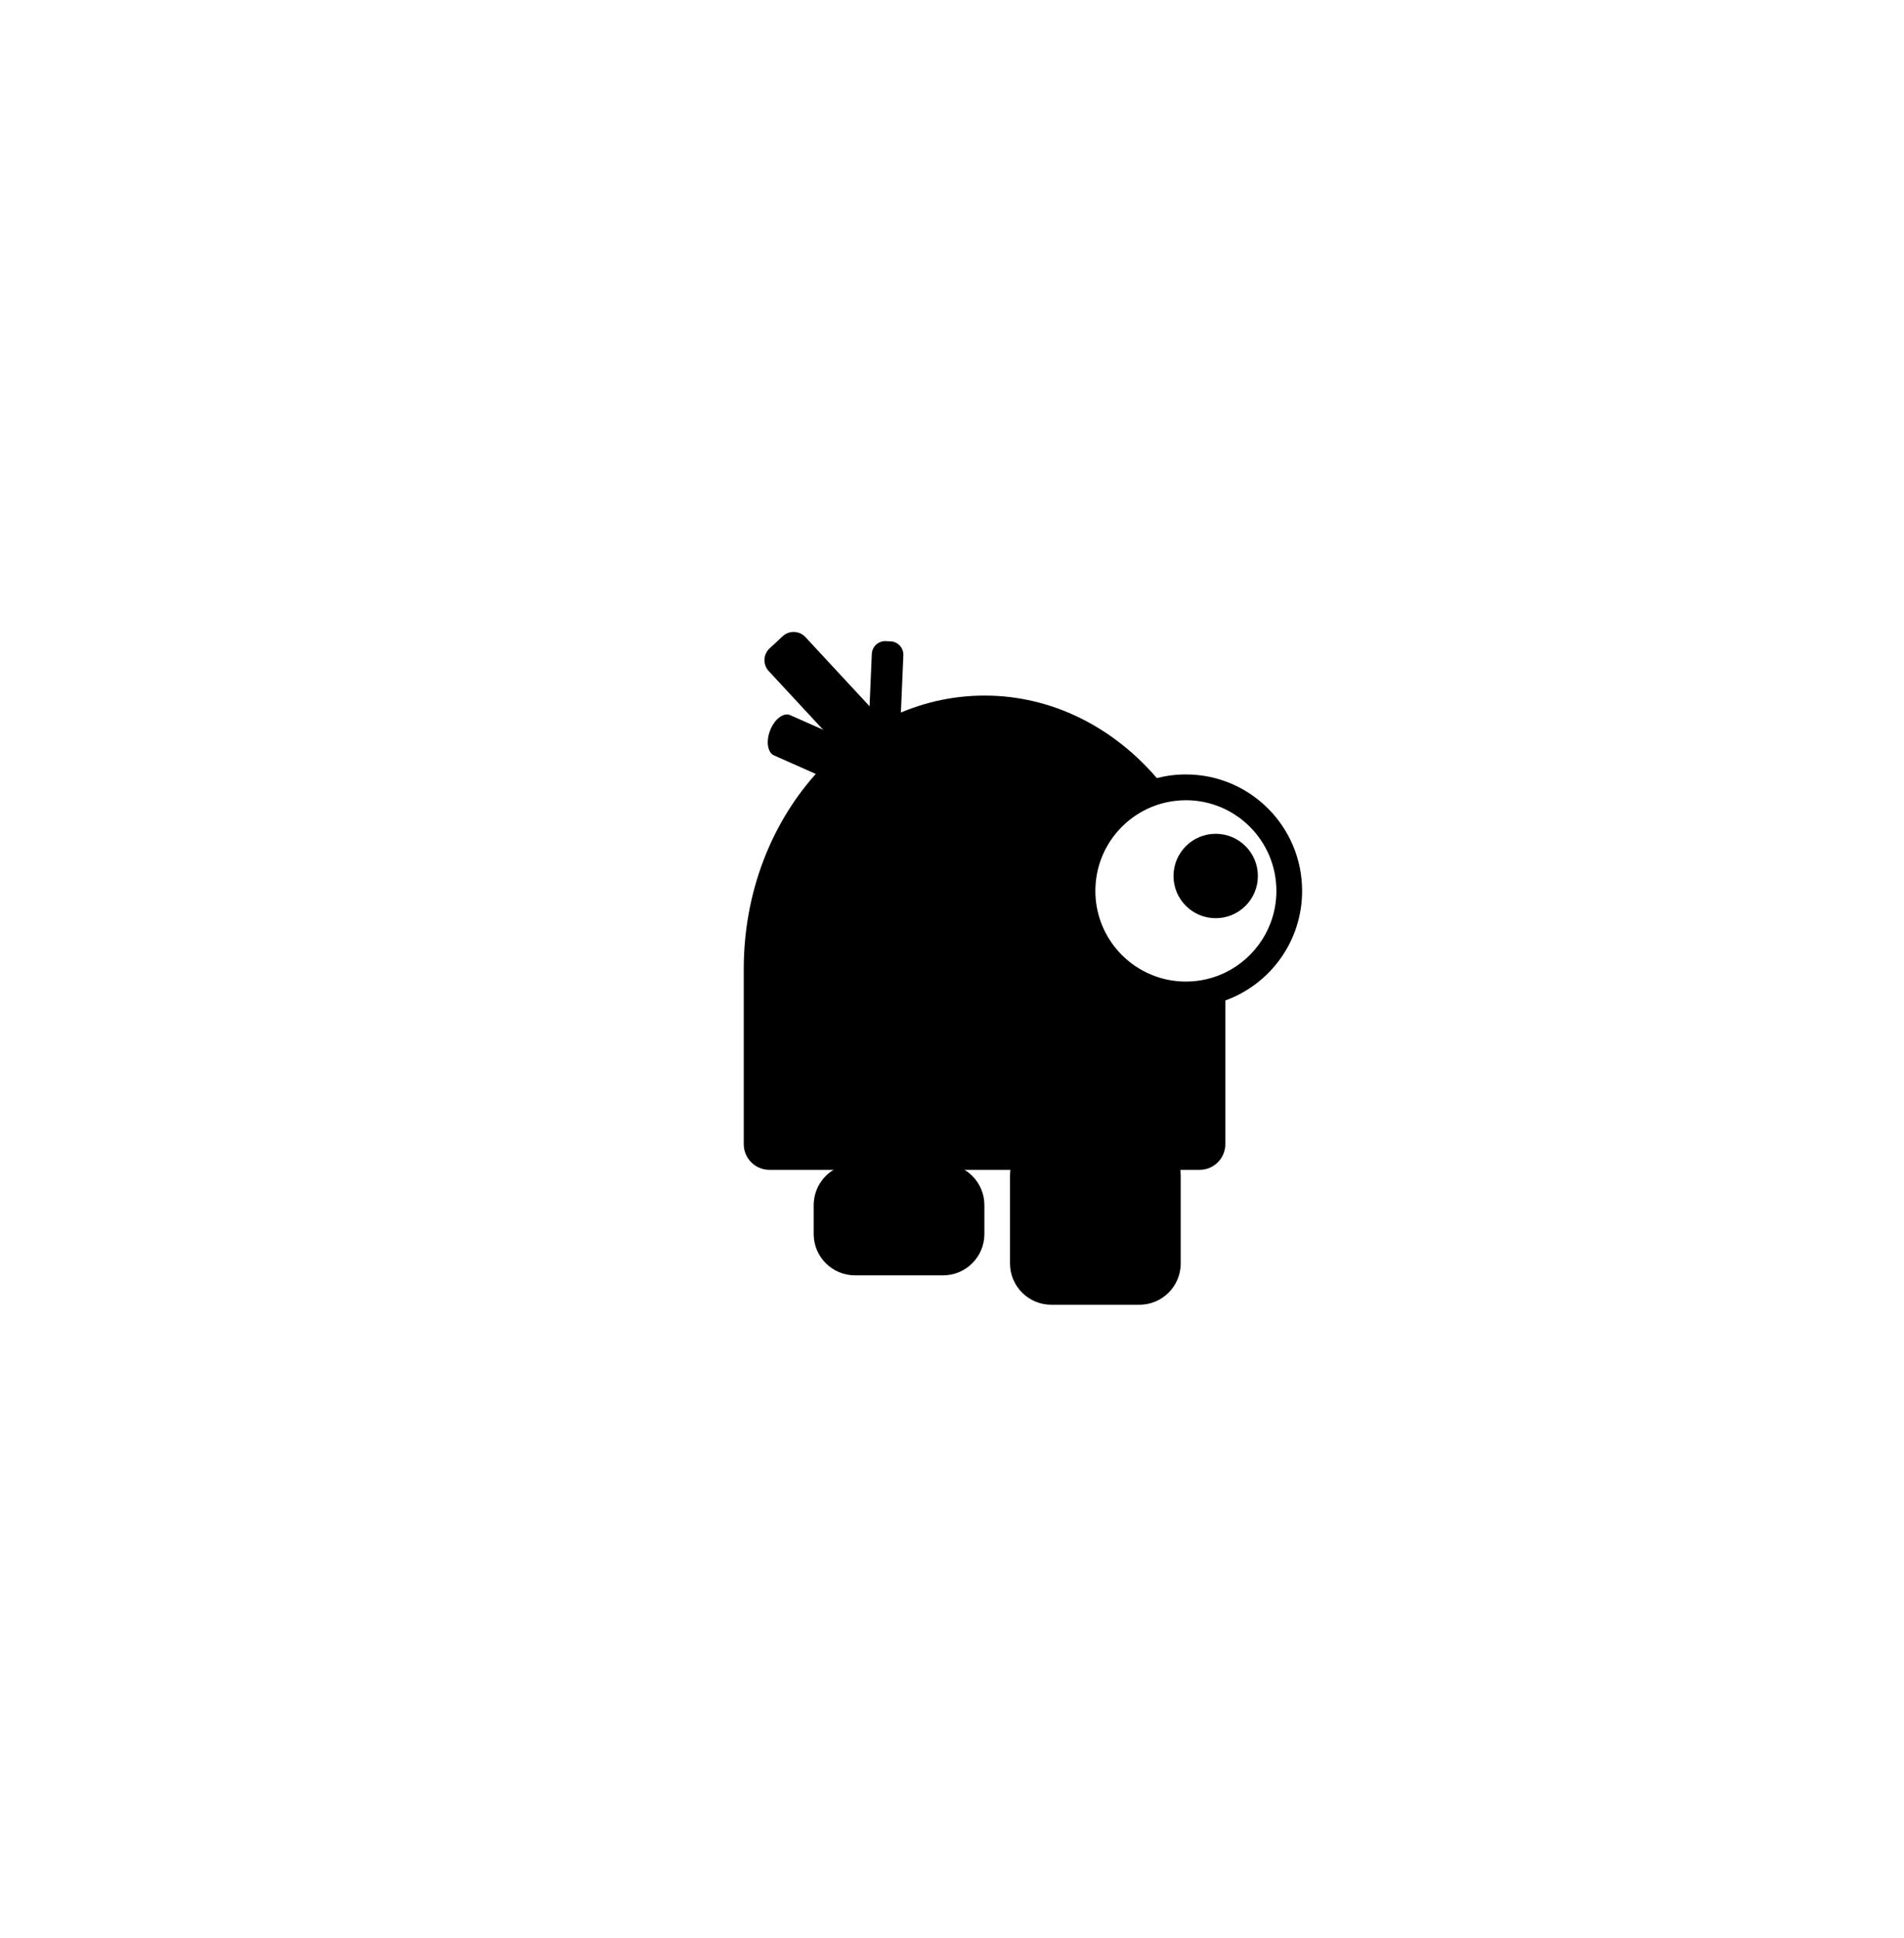 <?xml version="1.0" encoding="utf-8"?>
<!-- Generator: Adobe Illustrator 27.2.0, SVG Export Plug-In . SVG Version: 6.00 Build 0)  -->
<svg version="1.1" id="Layer_1" xmlns="http://www.w3.org/2000/svg" xmlns:xlink="http://www.w3.org/1999/xlink" x="0px" y="0px"
	 viewBox="0 0 512 521" style="enable-background:new 0 0 512 521;" xml:space="preserve">
<g>
	<path d="M227.436,202.756l-20.713-22.334c-1.626-1.753-1.523-4.492,0.23-6.118l3.513-3.258
		c1.753-1.626,4.492-1.523,6.118,0.23l20.713,22.334c1.626,1.753,1.523,4.492-0.23,6.118l-3.513,3.258
		C231.801,204.612,229.062,204.509,227.436,202.756z"/>
	<path d="M224.598,210.379l-16.456-7.294c-1.76-0.78-2.213-3.836-1.012-6.826l0,0
		c1.201-2.99,3.601-4.781,5.361-4.001l16.456,7.294c1.76,0.78,2.213,3.836,1.012,6.826l0,0
		C228.758,209.367,226.358,211.159,224.598,210.379z"/>
	<path d="M233.407,199.6l1.027-23.795c0.086-1.986,1.765-3.526,3.751-3.441l1.296,0.056
		c1.986,0.086,3.526,1.765,3.441,3.751l-1.027,23.795c-0.086,1.986-1.765,3.526-3.751,3.441l-1.296-0.056
		C234.862,203.266,233.321,201.586,233.407,199.6z"/>
</g>
<path d="M318.89,208.199c-2.695,0-5.31,0.342-7.804,0.984C299.327,195.504,282.917,187,264.75,187
	c-35.76,0-64.75,32.907-64.75,73.5v30.398V291v16.602c0,3.809,3.088,6.898,6.898,6.898h115.705
	c3.809,0,6.898-3.088,6.898-6.898V291v-0.102v-21.935c12.041-4.352,20.649-15.895,20.649-29.455
	C350.149,222.216,336.154,208.199,318.89,208.199z M329.5,261.451c-3.207,1.558-6.806,2.434-10.61,2.434
	c-13.442,0-24.339-10.914-24.339-24.377c0-12.418,9.272-22.659,21.259-24.176c1.009-0.128,2.035-0.201,3.079-0.201
	c13.442,0,24.339,10.914,24.339,24.377C343.229,249.161,337.626,257.502,329.5,261.451z"/>
<circle cx="326.909" cy="235.505" r="11.344"/>
<path d="M282.713,350.769h23.678c6.137,0,11.112-4.975,11.112-11.112v-23.678c0-6.137-4.975-11.112-11.112-11.112
	h-23.678c-6.137,0-11.112,4.975-11.112,11.112v23.678C271.601,345.794,276.576,350.769,282.713,350.769z"/>
<path d="M229.919,342.866h23.678c6.137,0,11.112-4.975,11.112-11.112v-7.765c0-6.137-4.975-11.112-11.112-11.112
	h-23.678c-6.137,0-11.112,4.975-11.112,11.112v7.765C218.807,337.891,223.782,342.866,229.919,342.866z"/>
</svg>
